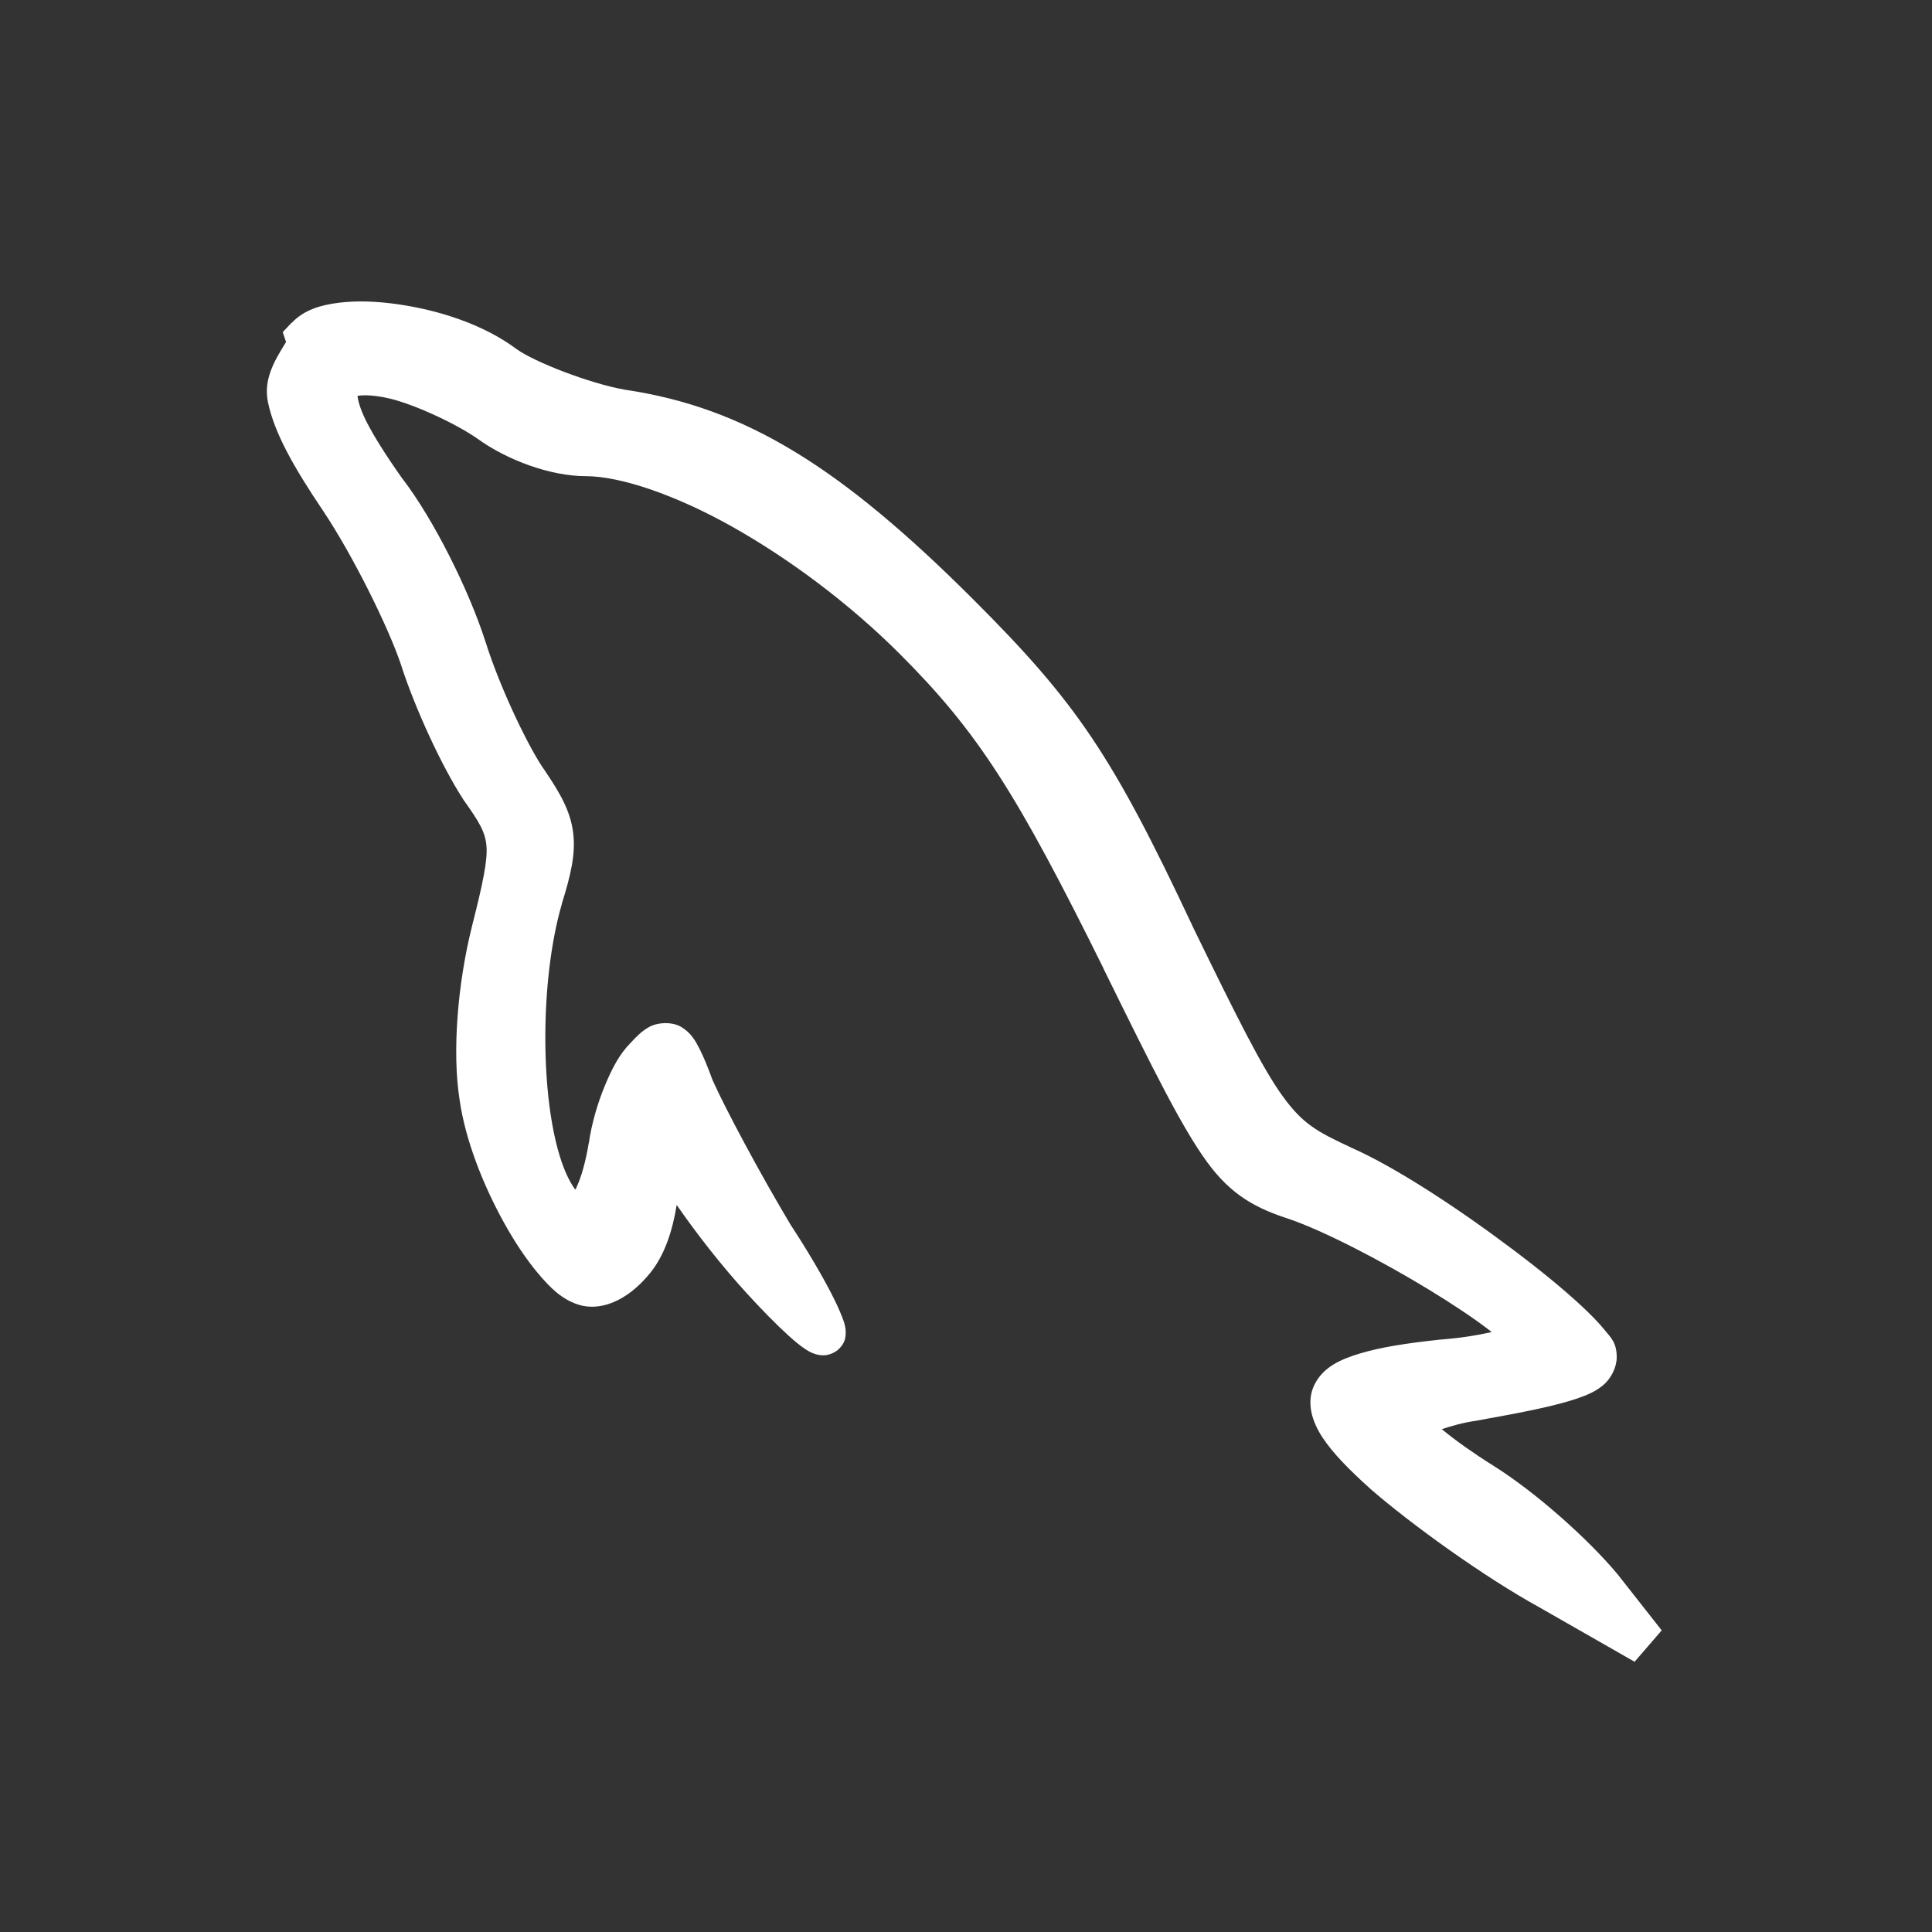 <svg xmlns="http://www.w3.org/2000/svg" width="32" height="32" viewBox="0 0 32 32"><rect x="0" y="0" width="32" height="32" fill="#333333" stroke="none"/><path fill="#fff" d="m 6.078,4.994 c -0.164,-0.004 -0.322,0.002 -0.471,0.021 -0.295,0.038 -0.567,0.115 -0.773,0.33 -0.002,0.002 -0.006,0.002 -0.008,0.004 l -0.143,0.152 0.055,0.164 c -0.188,0.303 -0.38,0.617 -0.299,1 0.107,0.505 0.413,1.054 0.916,1.801 0.485,0.726 1.078,1.92 1.285,2.539 0.239,0.745 0.684,1.696 1.025,2.223 l 0.004,0.006 0.004,0.008 c 0.275,0.385 0.367,0.545 0.385,0.777 0.018,0.232 -0.059,0.612 -0.242,1.328 v 0.002 c -0.237,0.947 -0.329,2.082 -0.203,2.871 0.094,0.661 0.388,1.407 0.74,2.041 0.176,0.317 0.368,0.604 0.564,0.836 0.196,0.232 0.384,0.419 0.65,0.508 0.239,0.08 0.484,0.025 0.682,-0.078 0.197,-0.103 0.367,-0.256 0.516,-0.438 0.248,-0.303 0.376,-0.716 0.443,-1.131 0.313,0.451 0.716,0.975 1.15,1.451 0.259,0.284 0.505,0.535 0.707,0.717 0.101,0.091 0.188,0.164 0.279,0.223 0.046,0.029 0.089,0.057 0.164,0.08 0.038,0.011 0.087,0.023 0.156,0.018 0.07,-0.006 0.167,-0.04 0.236,-0.109 0.105,-0.105 0.106,-0.202 0.107,-0.256 0.002,-0.053 -0.003,-0.085 -0.01,-0.115 -0.013,-0.06 -0.031,-0.109 -0.053,-0.164 -0.043,-0.11 -0.102,-0.239 -0.182,-0.393 -0.157,-0.303 -0.386,-0.694 -0.656,-1.107 l -0.008,-0.012 c -0.499,-0.833 -1.089,-1.935 -1.297,-2.404 -0.075,-0.205 -0.142,-0.371 -0.211,-0.508 -0.072,-0.142 -0.142,-0.267 -0.299,-0.365 -0.157,-0.098 -0.401,-0.08 -0.535,-0.006 -0.13,0.071 -0.216,0.162 -0.312,0.266 l -0.002,0.002 c -0.179,0.18 -0.304,0.418 -0.424,0.707 -0.12,0.29 -0.218,0.623 -0.266,0.955 v -0.008 c -0.053,0.319 -0.124,0.558 -0.189,0.703 -0.032,0.069 -0.017,0.049 -0.035,0.07 -0.059,-0.079 -0.144,-0.221 -0.227,-0.463 -0.356,-1.041 -0.363,-3.006 0.006,-4.271 l -0.002,0.002 C 9.453,14.494 9.536,14.151 9.494,13.799 9.452,13.447 9.286,13.15 9.037,12.783 l -0.004,-0.006 -0.002,-0.004 c -0.254,-0.347 -0.751,-1.375 -0.992,-2.152 l -0.002,-0.002 v -0.002 C 7.767,9.777 7.187,8.608 6.664,7.926 L 6.656,7.916 C 6.391,7.541 6.195,7.229 6.072,6.988 5.957,6.762 5.926,6.614 5.922,6.557 c 0.056,-0.011 0.201,-0.022 0.445,0.025 l 0.004,0.002 h 0.002 c 0.382,0.068 1.125,0.399 1.527,0.676 0.505,0.367 1.225,0.627 1.805,0.627 0.563,0 1.468,0.302 2.414,0.832 0.946,0.53 1.948,1.276 2.783,2.111 1.301,1.3 1.94,2.312 3.375,5.209 h -0.002 c 0.847,1.721 1.301,2.632 1.713,3.201 0.412,0.569 0.834,0.779 1.371,0.953 0.566,0.194 1.522,0.688 2.309,1.168 0.394,0.24 0.75,0.478 0.996,0.668 0.019,0.014 0.024,0.021 0.041,0.035 -0.231,0.051 -0.525,0.101 -0.865,0.125 h -0.008 l -0.006,0.002 c -0.539,0.058 -0.962,0.125 -1.295,0.225 -0.333,0.1 -0.613,0.227 -0.758,0.516 -0.145,0.289 -0.042,0.616 0.133,0.879 0.174,0.263 0.438,0.53 0.793,0.85 l 0.002,0.002 0.002,0.002 c 0.676,0.587 1.882,1.456 2.793,1.957 l 1.578,0.902 0.449,-0.52 -0.736,-0.936 -0.004,-0.004 c -0.461,-0.553 -1.329,-1.338 -2.057,-1.793 -0.326,-0.204 -0.621,-0.415 -0.824,-0.582 -0.009,-0.007 -0.011,-0.011 -0.02,-0.018 0.158,-0.052 0.341,-0.106 0.566,-0.139 h 0.006 l 0.006,-0.002 c 0.794,-0.142 1.305,-0.245 1.658,-0.365 0.177,-0.06 0.319,-0.122 0.443,-0.229 0.124,-0.106 0.217,-0.291 0.217,-0.455 0,-0.249 -0.103,-0.331 -0.201,-0.453 -0.098,-0.122 -0.224,-0.249 -0.375,-0.391 C 25.9,21.355 25.495,21.024 25.047,20.688 24.153,20.015 23.111,19.329 22.375,19.006 l -0.002,-0.002 c -0.001,-4.44e-4 -0.003,-0.002 -0.004,-0.002 -0.56,-0.26 -0.795,-0.39 -1.127,-0.85 -0.333,-0.461 -0.746,-1.283 -1.49,-2.812 l -0.002,-0.006 C 18.422,12.51 17.834,11.642 16.131,9.939 13.938,7.747 12.351,6.749 10.35,6.455 9.762,6.351 8.853,5.995 8.557,5.783 8.017,5.378 7.277,5.137 6.586,5.039 6.412,5.014 6.242,4.999 6.078,4.994 Z"/></svg>
